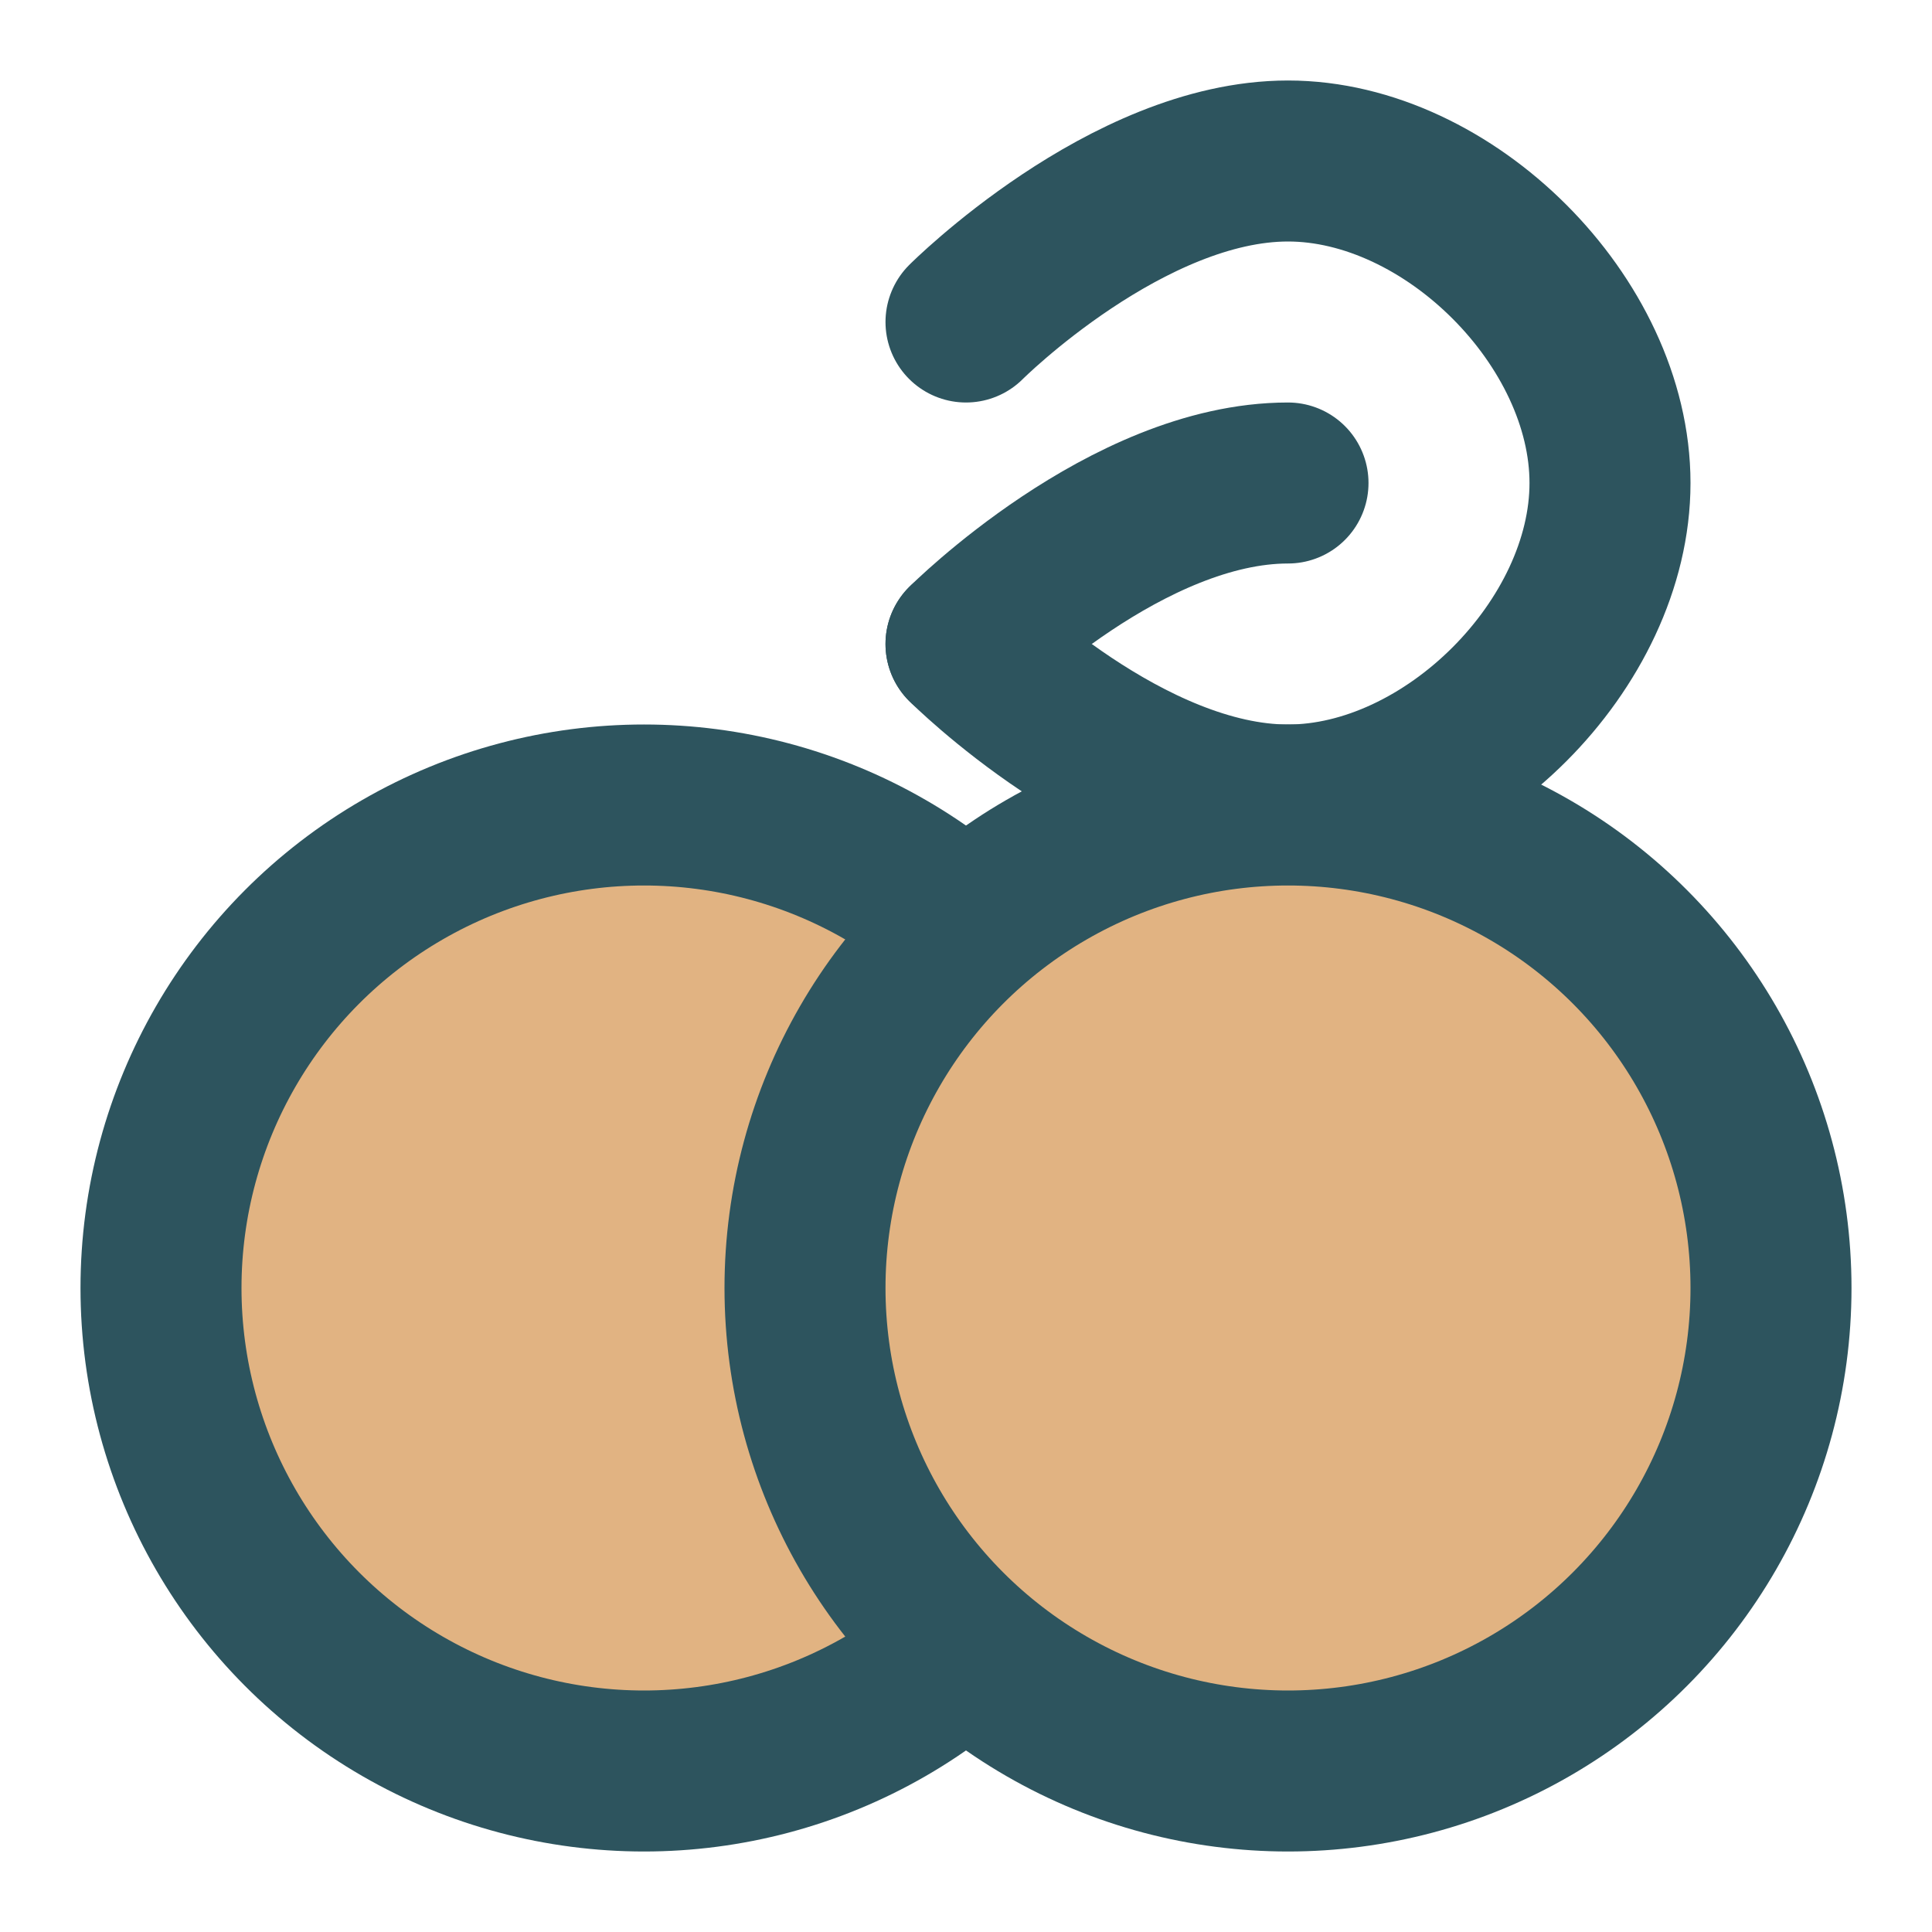 <?xml version="1.0" encoding="UTF-8"?>
<svg width="24" height="24" viewBox="0 0 24 24" fill="none" xmlns="http://www.w3.org/2000/svg">
  <path d="M12 4C12 4 14 2 16 2C18 2 20 4 20 6C20 8 18 10 16 10C14 10 12 8 12 8" stroke="#2d545e" stroke-width="2" stroke-linecap="round" stroke-linejoin="round"/>
  <path d="M12 8C12 8 14 6 16 6" stroke="#2d545e" stroke-width="2" stroke-linecap="round" stroke-linejoin="round"/>
  <circle cx="8" cy="16" r="6" fill="#e1b382" stroke="#2d545e" stroke-width="2"/>
  <circle cx="16" cy="16" r="6" fill="#e1b382" stroke="#2d545e" stroke-width="2"/>
</svg>